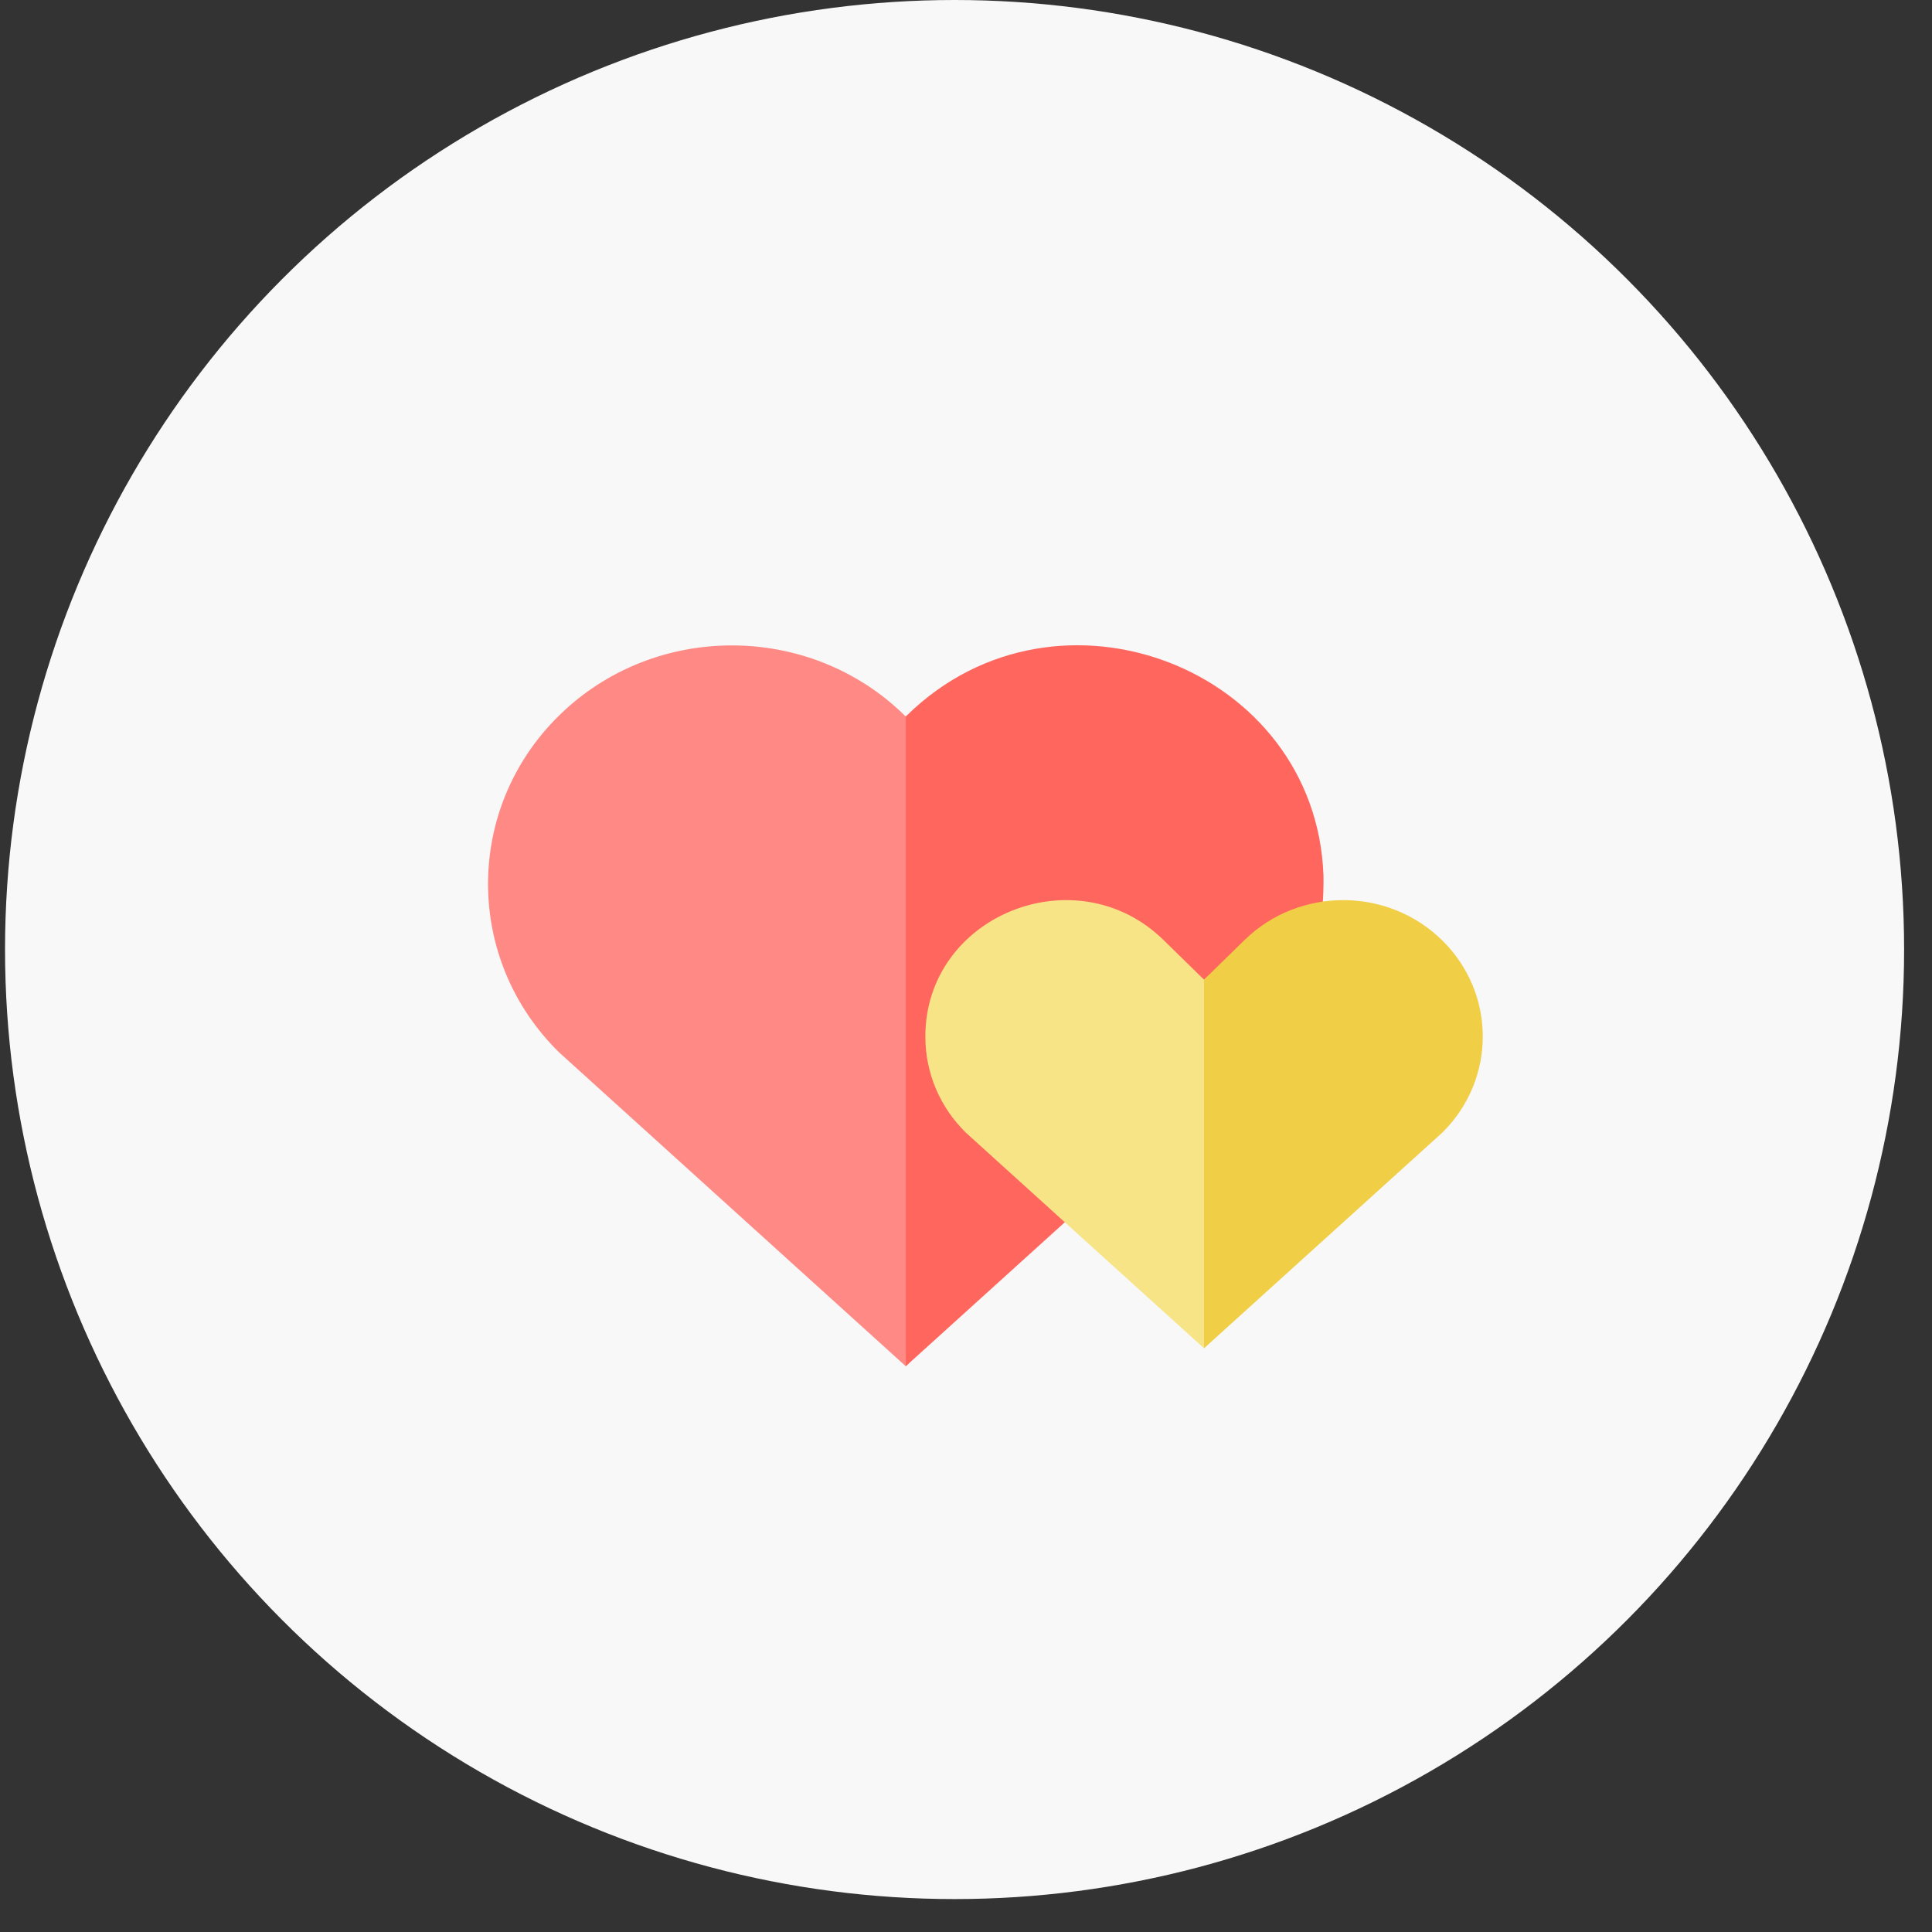 <svg width="48" height="48" viewBox="0 0 48 48" fill="none" xmlns="http://www.w3.org/2000/svg">
<rect x="0" y="0" width="48" height="48" fill="#333333" stroke="none"/>
<circle cx="23.716" cy="23.591" r="23.591" fill="#F8F8F8"/>
<g clip-path="url(#clip0_1150_650450)">
<path d="M22.504 33.944L13.898 26.153C11.534 23.841 11.534 20.08 13.898 17.769C16.261 15.457 20.106 15.457 22.47 17.769L22.504 17.802L22.549 17.791C25.286 15.744 28.234 15.457 30.597 17.769C32.86 19.982 32.456 23.011 32.089 23.51C29.944 26.427 22.534 33.912 22.504 33.944Z" fill="#FF8A85"/>
<path d="M32.602 23.509C32.921 23.075 32.881 21.74 32.881 21.74C32.687 16.599 26.272 14.115 22.538 17.768L22.504 17.801V33.943L26.704 30.141C26.703 30.141 31.377 25.175 32.602 23.509Z" fill="#FF665E"/>
<path d="M23.996 28.14L29.914 33.498C34.674 28.574 36.53 27.597 36.53 25.753C36.53 24.847 36.308 23.823 35.515 23.355C33.832 22.364 32.477 22.184 31.125 23.506L29.914 24.34L28.908 23.355C26.738 21.233 22.99 22.741 22.99 25.753C22.99 26.654 23.347 27.501 23.996 28.14Z" fill="#F6E486"/>
<path d="M35.823 23.355C34.471 22.033 32.272 22.033 30.92 23.355L29.914 24.339V33.497L35.833 28.14C37.177 26.814 37.175 24.677 35.823 23.355Z" fill="#F0CE46"/>
</g>
<defs>
<clipPath id="clip0_1150_650450">
<rect width="24.714" height="17.974" fill="white" transform="translate(12.125 16)"/>
</clipPath>
</defs>
</svg>
